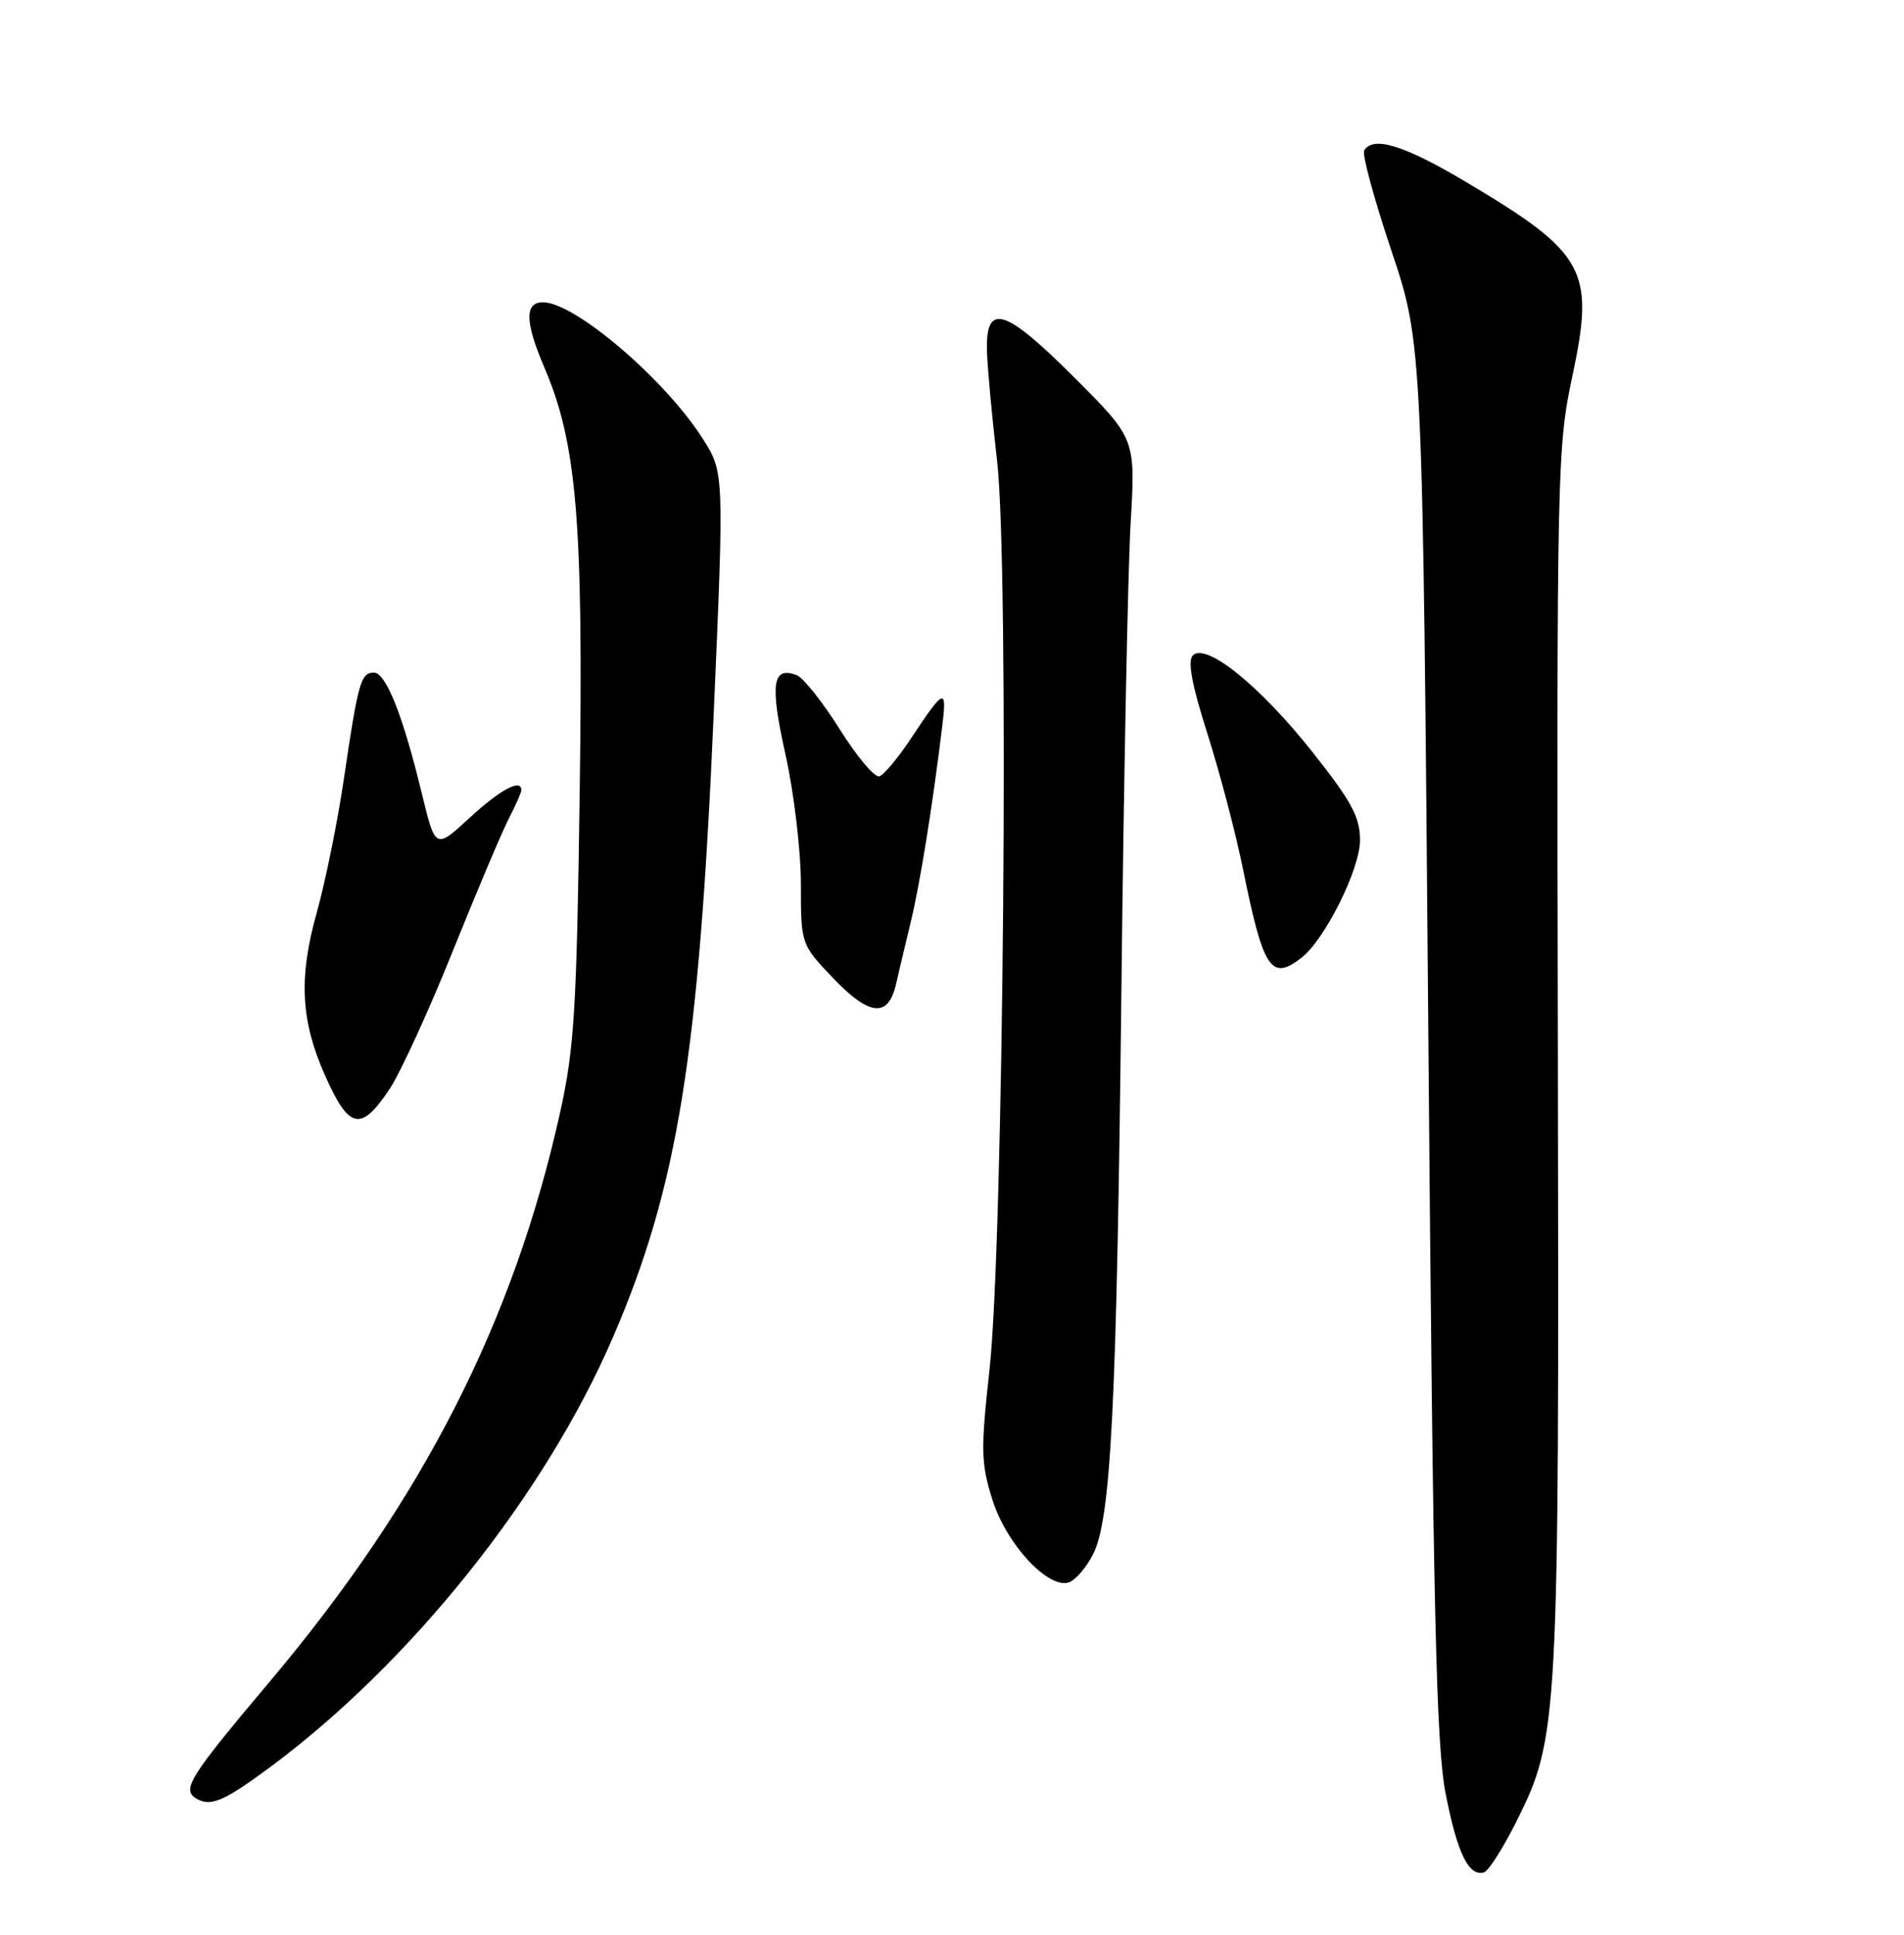 <?xml version="1.0" encoding="UTF-8" standalone="no"?>
<!DOCTYPE svg PUBLIC "-//W3C//DTD SVG 1.1//EN" "http://www.w3.org/Graphics/SVG/1.1/DTD/svg11.dtd" >
<svg xmlns="http://www.w3.org/2000/svg" xmlns:xlink="http://www.w3.org/1999/xlink" version="1.1" viewBox="0 0 252 256">
 <g >
 <path fill="currentColor"
d=" M 200.73 240.96 C 206.27 229.86 206.36 228.02 206.19 140.00 C 206.03 61.81 206.09 59.22 208.12 49.71 C 211.10 35.72 209.88 33.50 194.00 24.06 C 185.86 19.22 181.77 17.95 180.56 19.90 C 180.25 20.40 181.87 26.36 184.15 33.15 C 188.29 45.50 188.29 45.50 189.05 137.50 C 189.68 213.44 190.08 230.86 191.33 237.31 C 192.87 245.20 194.39 248.33 196.40 247.75 C 197.01 247.57 198.95 244.52 200.73 240.96 Z  M 35.63 233.91 C 54.39 220.03 72.14 197.81 81.15 176.89 C 89.69 157.08 92.50 139.69 94.46 94.50 C 95.85 62.50 95.85 62.50 92.98 58.00 C 87.94 50.12 76.07 40.00 71.86 40.00 C 69.42 40.00 69.47 42.59 72.02 48.56 C 76.35 58.64 77.21 68.92 76.73 104.46 C 76.33 133.48 76.02 138.68 74.14 147.16 C 68.00 174.86 55.95 198.48 35.72 222.48 C 25.15 235.02 24.04 236.76 25.91 237.93 C 27.81 239.12 29.58 238.39 35.63 233.91 Z  M 144.64 205.72 C 147.05 201.08 147.80 186.22 148.42 131.00 C 148.73 103.22 149.28 75.45 149.64 69.28 C 150.30 58.06 150.30 58.06 142.19 49.95 C 132.95 40.71 130.42 39.96 130.63 46.52 C 130.70 48.71 131.30 55.22 131.97 61.00 C 133.58 74.82 132.83 164.36 130.96 181.28 C 129.79 191.89 129.83 193.61 131.35 198.45 C 133.22 204.38 138.83 210.38 141.54 209.35 C 142.38 209.02 143.78 207.39 144.64 205.72 Z  M 51.59 144.05 C 53.03 141.87 56.79 133.66 59.95 125.79 C 63.11 117.93 66.44 110.06 67.35 108.30 C 68.26 106.54 69.00 104.85 69.00 104.55 C 69.00 102.98 66.23 104.46 62.17 108.20 C 57.62 112.39 57.62 112.39 55.82 104.95 C 53.33 94.66 51.08 89.00 49.48 89.00 C 47.76 89.00 47.40 90.27 45.53 102.95 C 44.69 108.69 43.05 116.76 41.89 120.88 C 39.52 129.34 39.81 135.06 42.98 142.21 C 46.19 149.49 47.77 149.82 51.59 144.05 Z  M 118.61 130.14 C 118.94 128.69 119.81 125.03 120.54 122.00 C 121.78 116.87 123.44 106.54 124.72 96.00 C 125.34 90.91 124.97 91.06 120.61 97.65 C 118.90 100.24 117.00 102.52 116.39 102.72 C 115.77 102.92 113.42 100.12 111.16 96.52 C 108.89 92.91 106.33 89.68 105.45 89.34 C 102.22 88.10 101.88 90.50 103.96 99.83 C 105.08 104.86 106.00 112.58 106.00 116.97 C 106.00 124.96 106.00 124.96 110.35 129.51 C 115.14 134.50 117.59 134.69 118.61 130.14 Z  M 172.23 126.75 C 175.35 124.33 180.00 115.02 180.00 111.18 C 180.00 108.10 178.89 106.04 173.68 99.47 C 166.78 90.76 159.62 84.98 157.88 86.72 C 157.15 87.45 157.74 90.61 159.82 97.13 C 161.46 102.29 163.57 110.32 164.51 114.98 C 167.20 128.27 168.23 129.85 172.23 126.75 Z "/>
</g>
</svg>